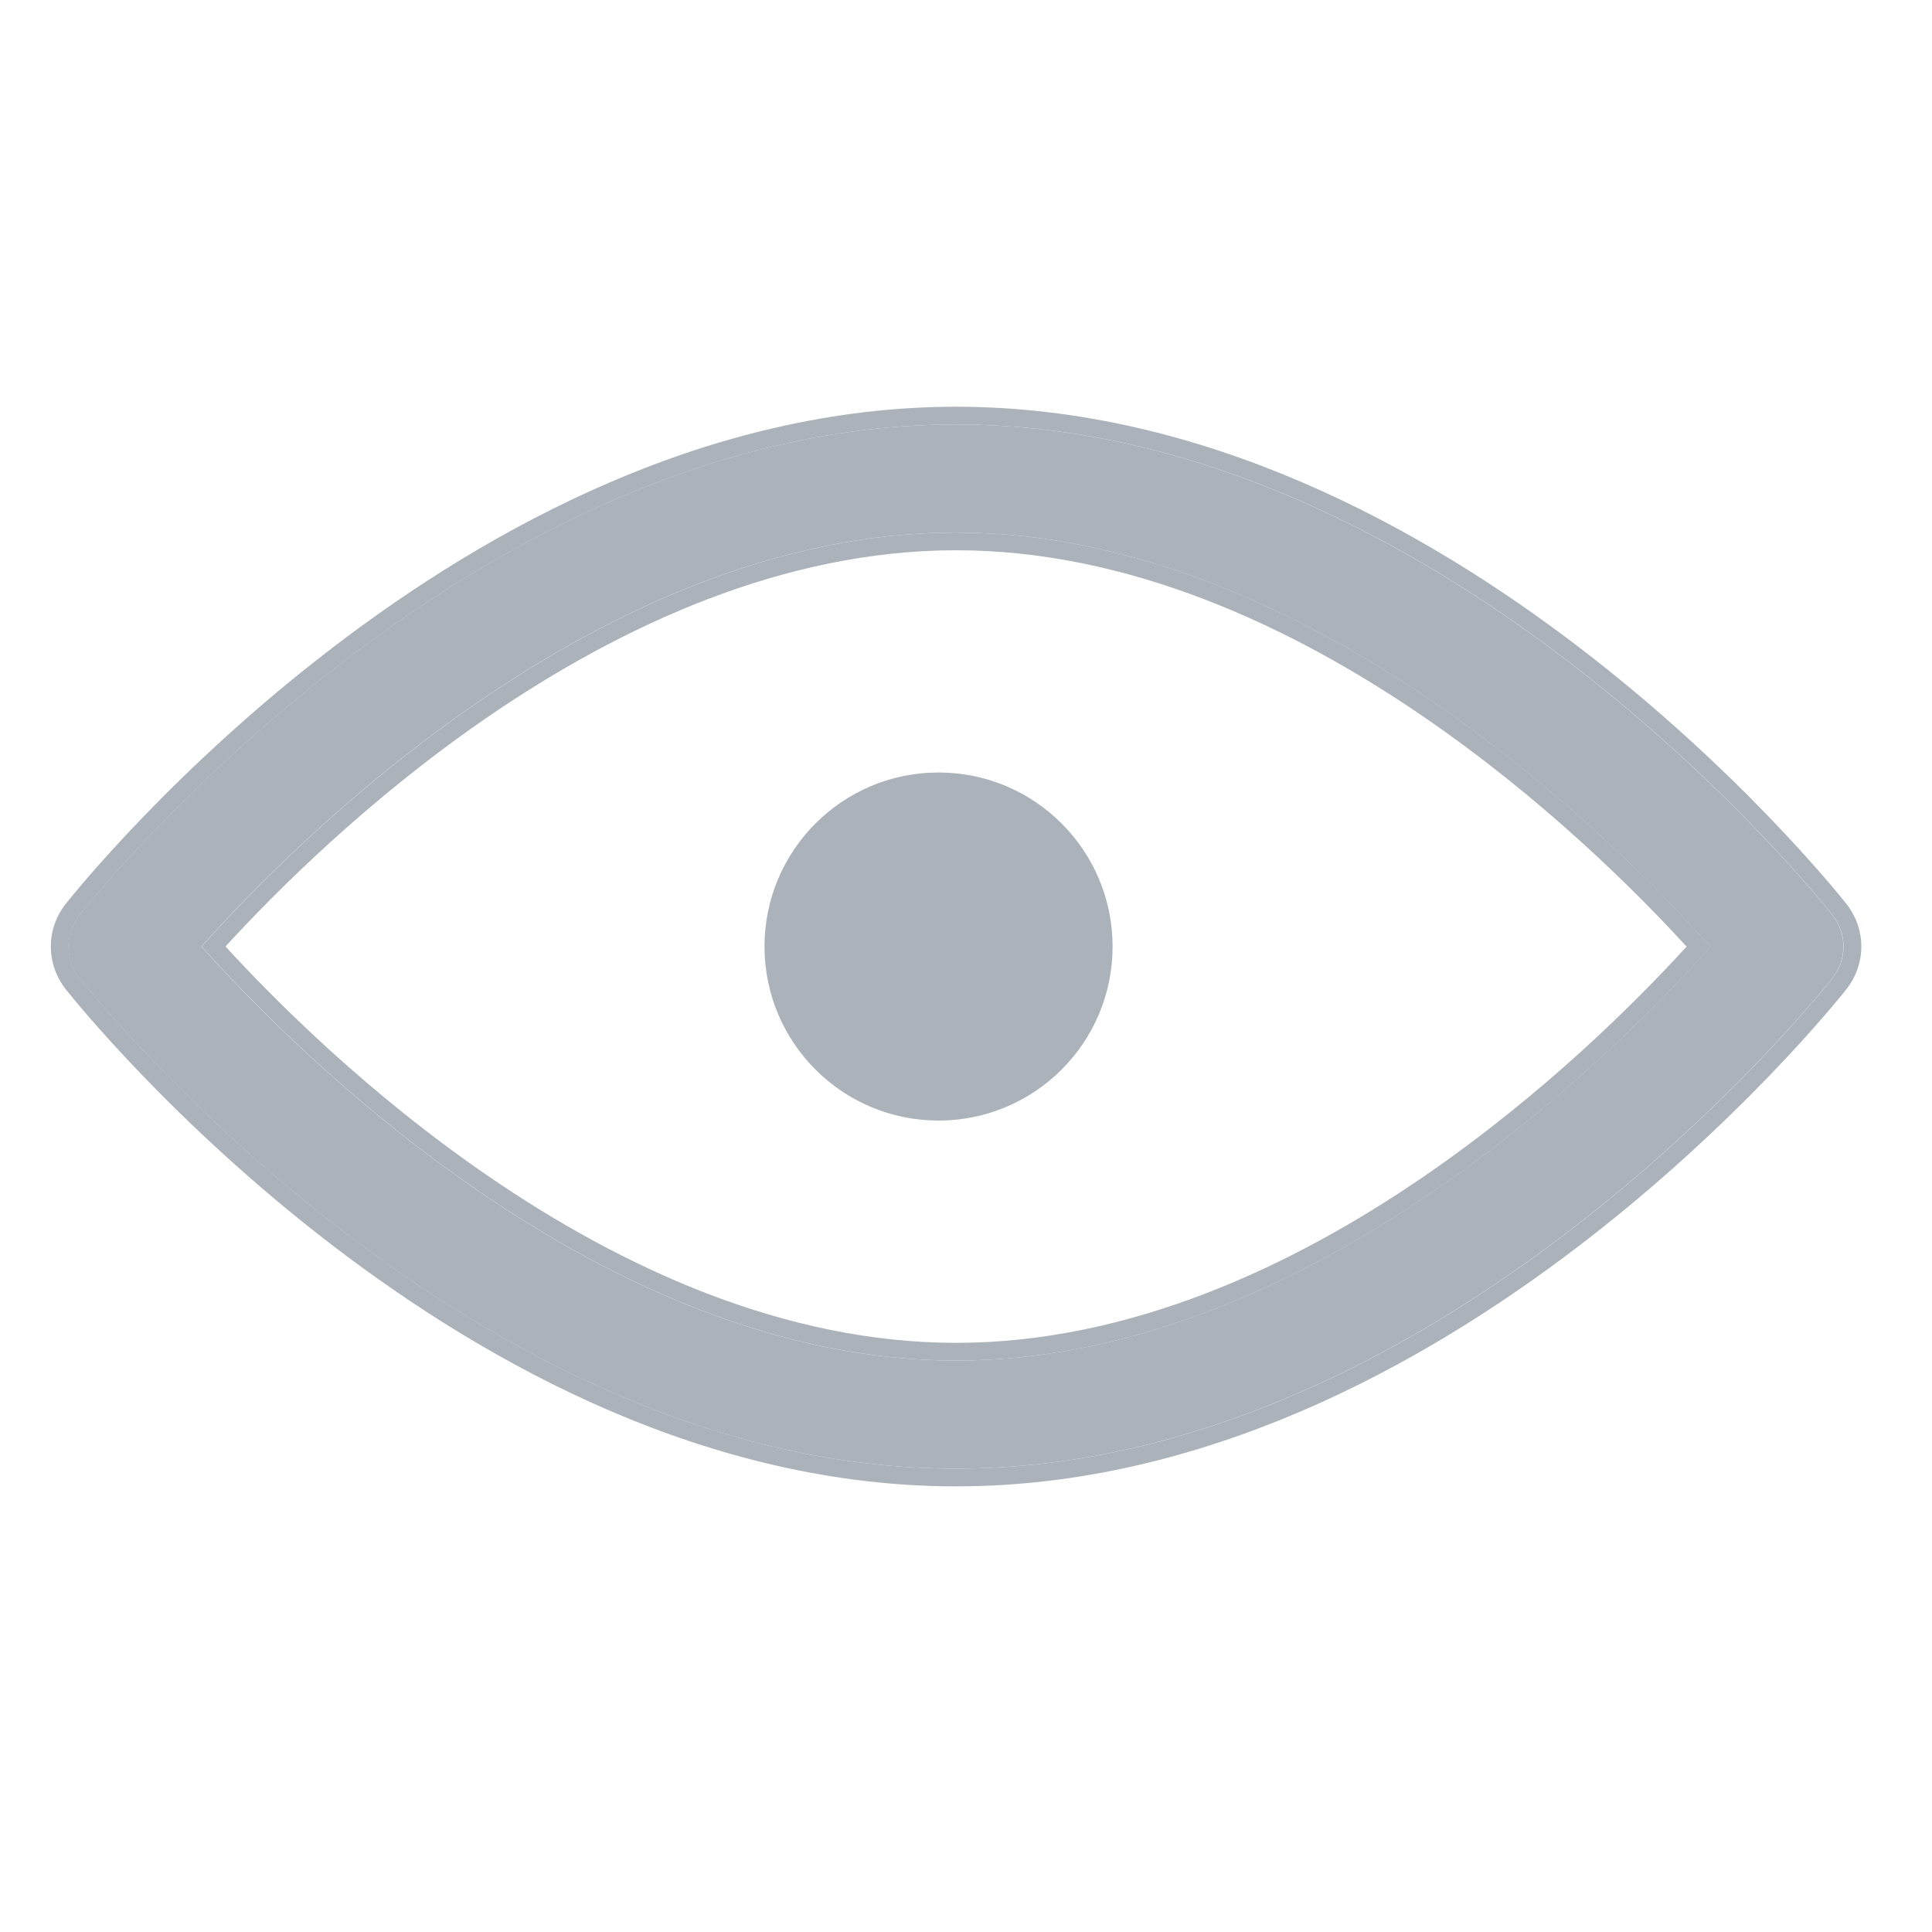 <svg width="38" height="38" viewBox="0 0 38 38" fill="none" xmlns="http://www.w3.org/2000/svg">
<g opacity="0.79">
<path d="M36.036 17.991C35.724 17.597 28.292 8.349 18.801 8.349C9.31 8.349 1.878 17.597 1.567 17.99C1.271 18.364 1.271 18.871 1.567 19.244C1.878 19.638 9.31 28.886 18.801 28.886C28.292 28.886 35.724 19.638 36.036 19.244C36.331 18.871 36.331 18.364 36.036 17.991ZM18.801 26.761C11.81 26.761 5.755 20.623 3.962 18.617C5.752 16.608 11.795 10.474 18.801 10.474C25.792 10.474 31.847 16.61 33.64 18.618C31.85 20.627 25.808 26.761 18.801 26.761Z" fill="#969EA8"/>
<path fill-rule="evenodd" clip-rule="evenodd" d="M1.57 19.244C1.275 18.871 1.275 18.364 1.57 17.99C1.882 17.597 9.313 8.349 18.805 8.349C28.296 8.349 35.727 17.597 36.039 17.991C36.335 18.364 36.335 18.871 36.039 19.244C35.727 19.638 28.296 28.886 18.805 28.886C9.313 28.886 1.882 19.638 1.57 19.244ZM1.296 17.774L1.296 17.774C1.462 17.565 3.418 15.13 6.533 12.745C9.643 10.363 13.948 8 18.805 8C23.661 8 27.966 10.363 31.076 12.745C34.191 15.13 36.147 17.565 36.313 17.774C36.709 18.274 36.709 18.961 36.313 19.461L36.313 19.461C36.148 19.67 34.191 22.104 31.076 24.49C27.966 26.872 23.661 29.235 18.805 29.235C13.948 29.235 9.643 26.872 6.533 24.49C3.418 22.104 1.462 19.67 1.296 19.461L1.296 19.461C0.901 18.96 0.901 18.274 1.296 17.774ZM9.633 23.153C12.216 24.919 15.408 26.412 18.805 26.412C22.209 26.412 25.401 24.92 27.983 23.155C30.374 21.52 32.213 19.67 33.173 18.618C32.211 17.567 30.368 15.716 27.976 14.081C25.393 12.315 22.201 10.823 18.805 10.823C15.401 10.823 12.208 12.315 9.626 14.08C7.236 15.715 5.397 17.565 4.436 18.616C5.398 19.668 7.241 21.518 9.633 23.153ZM3.966 18.617C5.756 16.608 11.798 10.474 18.805 10.474C25.796 10.474 31.85 16.61 33.644 18.618C31.853 20.627 25.811 26.761 18.805 26.761C11.813 26.761 5.758 20.623 3.966 18.617Z" fill="#969EA8"/>
</g>
<circle opacity="0.79" cx="18.46" cy="18.617" r="3.423" fill="#969EA8"/>
</svg>
